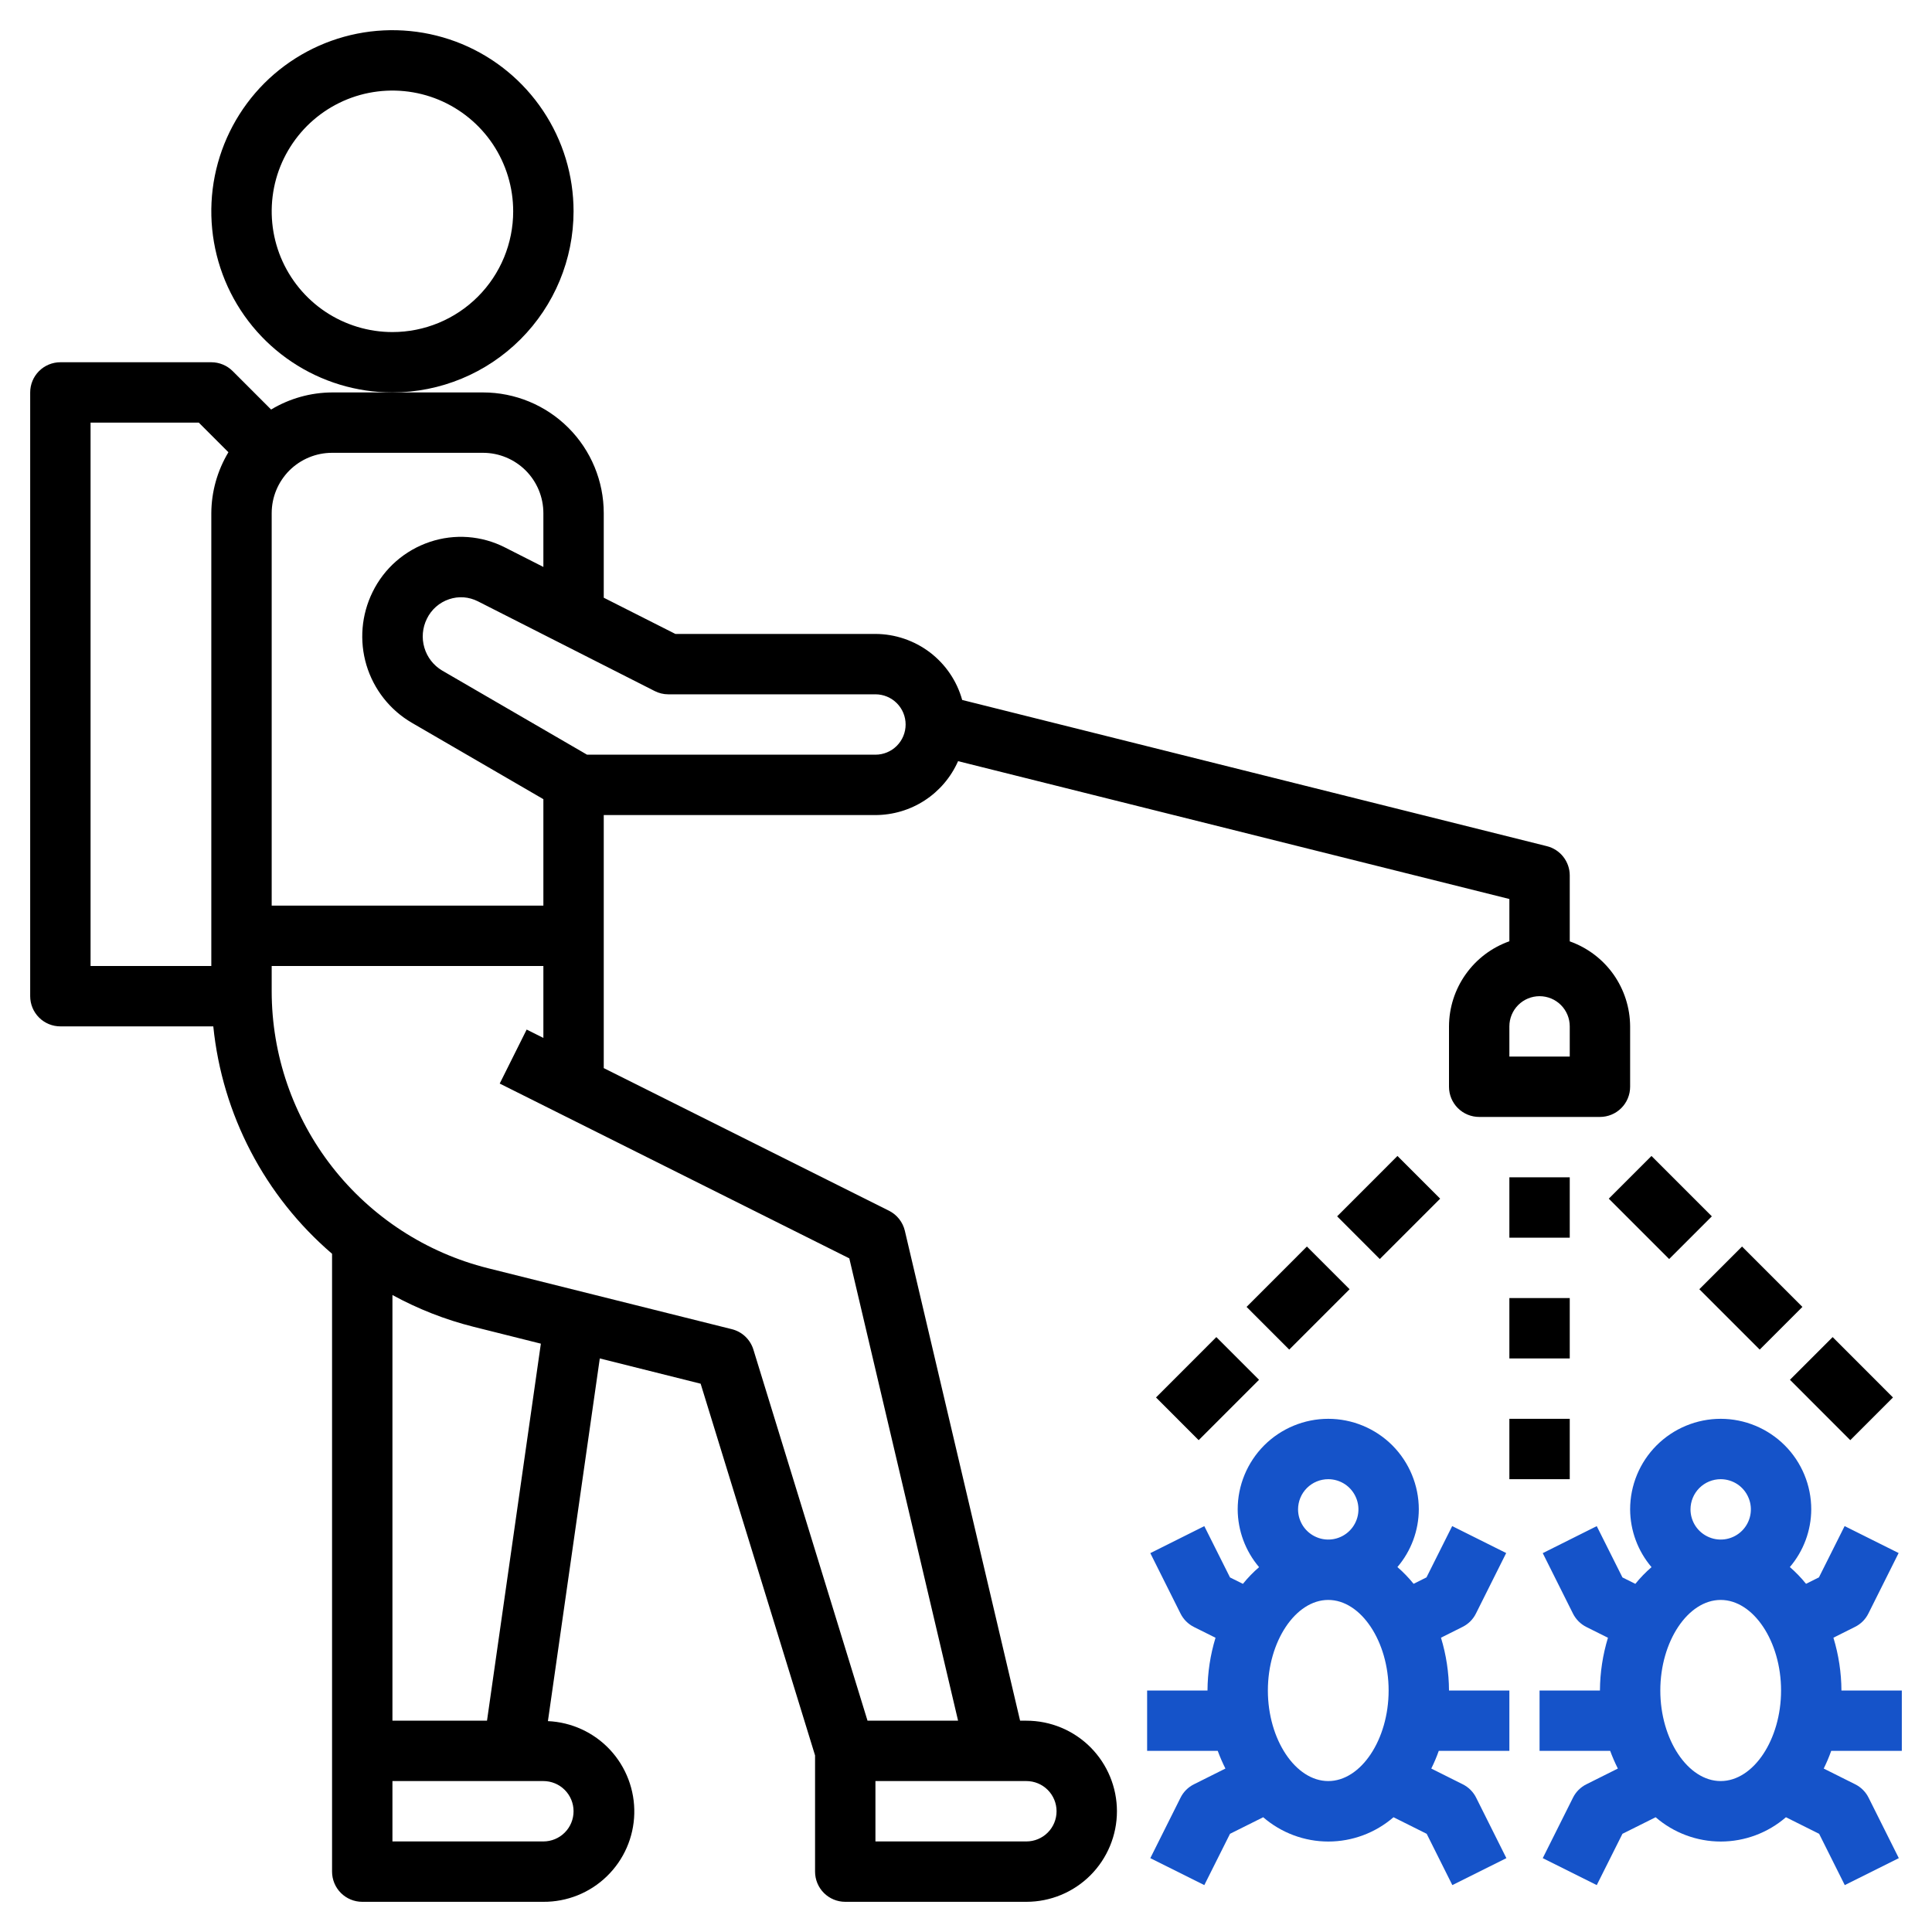 <svg width="40" height="40" viewBox="0 0 40 40" fill="none" xmlns="http://www.w3.org/2000/svg">
<g clip-path="url(#clip0_4_372)">
<path d="M21.25 35.625H21.12L18.734 25.482C18.713 25.393 18.672 25.309 18.615 25.237C18.558 25.165 18.486 25.107 18.404 25.066L12.5 22.114V16.875H18.125C18.488 16.874 18.842 16.769 19.146 16.571C19.45 16.373 19.689 16.091 19.836 15.759L31.25 18.613V19.488C30.885 19.617 30.57 19.855 30.346 20.171C30.122 20.486 30.001 20.863 30 21.25V22.5C30 22.666 30.066 22.825 30.183 22.942C30.3 23.059 30.459 23.125 30.625 23.125H33.125C33.291 23.125 33.45 23.059 33.567 22.942C33.684 22.825 33.75 22.666 33.75 22.5V21.25C33.748 20.864 33.627 20.487 33.404 20.172C33.18 19.857 32.864 19.619 32.5 19.49V18.125C32.5 17.986 32.453 17.85 32.367 17.74C32.282 17.631 32.161 17.552 32.026 17.519L19.921 14.492C19.812 14.1 19.577 13.754 19.253 13.507C18.928 13.261 18.532 13.126 18.125 13.125H13.983L12.5 12.375V10.625C12.5 9.962 12.237 9.326 11.768 8.857C11.299 8.388 10.663 8.125 10 8.125H6.875C6.43 8.127 5.994 8.25 5.613 8.479L4.817 7.683C4.7 7.566 4.541 7.5 4.375 7.5H1.25C1.084 7.5 0.925 7.566 0.808 7.683C0.691 7.8 0.625 7.959 0.625 8.125V20.625C0.625 20.791 0.691 20.95 0.808 21.067C0.925 21.184 1.084 21.25 1.25 21.25H4.416C4.601 23.077 5.481 24.763 6.875 25.958V38.75C6.875 38.916 6.941 39.075 7.058 39.192C7.175 39.309 7.334 39.375 7.5 39.375H11.25C11.74 39.378 12.212 39.189 12.564 38.847C12.916 38.506 13.12 38.041 13.132 37.551C13.144 37.061 12.964 36.586 12.63 36.227C12.296 35.869 11.834 35.656 11.344 35.634L12.418 28.125L14.506 28.648L16.875 36.344V38.75C16.875 38.916 16.941 39.075 17.058 39.192C17.175 39.309 17.334 39.375 17.5 39.375H21.25C21.747 39.375 22.224 39.178 22.576 38.826C22.927 38.474 23.125 37.997 23.125 37.5C23.125 37.003 22.927 36.526 22.576 36.174C22.224 35.822 21.747 35.625 21.25 35.625ZM32.5 21.875H31.25V21.25C31.25 21.084 31.316 20.925 31.433 20.808C31.55 20.691 31.709 20.625 31.875 20.625C32.041 20.625 32.2 20.691 32.317 20.808C32.434 20.925 32.5 21.084 32.5 21.25V21.875ZM13.834 14.375H18.125C18.291 14.375 18.45 14.441 18.567 14.558C18.684 14.675 18.75 14.834 18.75 15C18.75 15.166 18.684 15.325 18.567 15.442C18.45 15.559 18.291 15.625 18.125 15.625H12.154L9.154 13.883C8.976 13.777 8.844 13.608 8.786 13.409C8.727 13.21 8.746 12.997 8.838 12.811C8.884 12.716 8.948 12.632 9.027 12.562C9.107 12.492 9.199 12.439 9.299 12.406C9.396 12.373 9.498 12.36 9.6 12.367C9.702 12.375 9.802 12.403 9.893 12.449L13.554 14.307C13.641 14.351 13.736 14.375 13.834 14.375ZM10 9.375C10.332 9.375 10.649 9.507 10.884 9.741C11.118 9.976 11.25 10.293 11.25 10.625V11.738L10.456 11.335C10.217 11.213 9.957 11.14 9.69 11.12C9.423 11.1 9.154 11.134 8.901 11.219C8.643 11.305 8.406 11.441 8.202 11.619C7.998 11.797 7.832 12.015 7.713 12.259C7.482 12.729 7.437 13.269 7.587 13.771C7.738 14.273 8.073 14.7 8.526 14.964L11.25 16.546V18.75H5.625V10.625C5.625 10.293 5.757 9.976 5.991 9.741C6.226 9.507 6.543 9.375 6.875 9.375H10ZM1.875 8.75H4.116L4.729 9.363C4.5 9.744 4.377 10.18 4.375 10.625V20H1.875V8.75ZM11.875 37.5C11.875 37.666 11.809 37.825 11.692 37.942C11.575 38.059 11.416 38.125 11.25 38.125H8.125V36.875H11.25C11.416 36.875 11.575 36.941 11.692 37.058C11.809 37.175 11.875 37.334 11.875 37.5ZM10.083 35.625H8.125V26.812C8.654 27.101 9.217 27.322 9.801 27.469L11.198 27.819L10.083 35.625ZM15.151 27.519L10.103 26.257C8.824 25.937 7.689 25.198 6.877 24.159C6.066 23.12 5.625 21.839 5.625 20.521V20H11.25V21.489L10.904 21.316L10.346 22.434L17.584 26.053L19.836 35.625H17.961L15.598 27.941C15.566 27.838 15.508 27.745 15.43 27.671C15.352 27.597 15.256 27.545 15.151 27.519ZM21.25 38.125H18.125V36.875H21.25C21.416 36.875 21.575 36.941 21.692 37.058C21.809 37.175 21.875 37.334 21.875 37.5C21.875 37.666 21.809 37.825 21.692 37.942C21.575 38.059 21.416 38.125 21.25 38.125Z" fill="black"/>
<path d="M11.875 4.375C11.875 3.633 11.655 2.908 11.243 2.292C10.831 1.675 10.245 1.194 9.56 0.91C8.875 0.627 8.121 0.552 7.393 0.697C6.666 0.842 5.998 1.199 5.473 1.723C4.949 2.248 4.592 2.916 4.447 3.643C4.302 4.371 4.377 5.125 4.66 5.81C4.944 6.495 5.425 7.081 6.042 7.493C6.658 7.905 7.383 8.125 8.125 8.125C9.119 8.124 10.072 7.729 10.775 7.026C11.479 6.323 11.874 5.369 11.875 4.375ZM8.125 6.875C7.631 6.875 7.147 6.728 6.736 6.454C6.325 6.179 6.005 5.789 5.815 5.332C5.626 4.875 5.577 4.372 5.673 3.887C5.769 3.402 6.008 2.957 6.357 2.607C6.707 2.258 7.152 2.019 7.637 1.923C8.122 1.827 8.625 1.876 9.082 2.065C9.539 2.255 9.929 2.575 10.204 2.986C10.478 3.397 10.625 3.881 10.625 4.375C10.625 5.038 10.362 5.674 9.893 6.143C9.424 6.612 8.788 6.875 8.125 6.875Z" fill="black"/>
<path d="M32.5 24.375H31.25V25.625H32.5V24.375Z" fill="black"/>
<path d="M32.5 26.875H31.25V28.125H32.5V26.875Z" fill="black"/>
<path d="M32.5 29.375H31.25V30.625H32.5V29.375Z" fill="black"/>
<path d="M28.933 23.933L27.684 25.183L28.567 26.067L29.817 24.817L28.933 23.933Z" fill="black"/>
<path d="M27.058 25.808L25.809 27.058L26.692 27.942L27.942 26.692L27.058 25.808Z" fill="black"/>
<path d="M25.183 27.683L23.934 28.933L24.817 29.817L26.067 28.567L25.183 27.683Z" fill="black"/>
<path d="M34.192 23.933L33.308 24.817L34.558 26.067L35.442 25.183L34.192 23.933Z" fill="black"/>
<path d="M36.067 25.808L35.183 26.692L36.433 27.942L37.317 27.058L36.067 25.808Z" fill="black"/>
<path d="M37.943 27.683L37.059 28.567L38.308 29.817L39.192 28.933L37.943 27.683Z" fill="black"/>
<path d="M29.834 33.907L30.279 33.684C30.401 33.624 30.499 33.526 30.559 33.404L31.184 32.154L30.066 31.596L29.534 32.658L29.267 32.791C29.166 32.666 29.054 32.55 28.932 32.444C29.216 32.111 29.373 31.688 29.375 31.25C29.375 30.753 29.177 30.276 28.826 29.924C28.474 29.573 27.997 29.375 27.5 29.375C27.003 29.375 26.526 29.573 26.174 29.924C25.823 30.276 25.625 30.753 25.625 31.25C25.627 31.688 25.784 32.112 26.068 32.446C25.946 32.551 25.834 32.667 25.733 32.792L25.466 32.659L24.934 31.597L23.816 32.156L24.441 33.406C24.501 33.527 24.599 33.625 24.721 33.686L25.166 33.908C25.058 34.262 25.002 34.63 25 35H23.75V36.25H25.212C25.258 36.375 25.311 36.497 25.371 36.616L24.721 36.941C24.599 37.001 24.501 37.099 24.441 37.221L23.816 38.471L24.934 39.029L25.466 37.967L26.153 37.624C26.528 37.948 27.007 38.127 27.502 38.127C27.997 38.127 28.476 37.948 28.851 37.624L29.538 37.967L30.069 39.029L31.188 38.471L30.563 37.221C30.503 37.099 30.404 37.001 30.283 36.941L29.633 36.616C29.692 36.497 29.744 36.375 29.788 36.25H31.25V35H30C29.998 34.63 29.942 34.261 29.834 33.907ZM27.5 30.625C27.624 30.625 27.744 30.662 27.847 30.73C27.95 30.799 28.03 30.897 28.077 31.011C28.125 31.125 28.137 31.251 28.113 31.372C28.089 31.493 28.029 31.605 27.942 31.692C27.855 31.779 27.743 31.839 27.622 31.863C27.501 31.887 27.375 31.875 27.261 31.827C27.147 31.78 27.049 31.7 26.98 31.597C26.912 31.494 26.875 31.374 26.875 31.25C26.875 31.084 26.941 30.925 27.058 30.808C27.175 30.691 27.334 30.625 27.5 30.625ZM27.5 36.875C26.823 36.875 26.25 36.016 26.25 35C26.25 33.984 26.823 33.125 27.5 33.125C28.177 33.125 28.75 33.984 28.75 35C28.75 36.016 28.177 36.875 27.5 36.875Z" fill="#1553C9"/>
<path d="M39.375 36.25V35H38.125C38.123 34.63 38.067 34.261 37.959 33.907L38.404 33.684C38.526 33.624 38.624 33.526 38.684 33.404L39.309 32.154L38.191 31.596L37.659 32.658L37.392 32.791C37.291 32.666 37.179 32.55 37.057 32.444C37.341 32.111 37.498 31.688 37.5 31.25C37.5 30.753 37.303 30.276 36.951 29.924C36.599 29.573 36.122 29.375 35.625 29.375C35.128 29.375 34.651 29.573 34.299 29.924C33.947 30.276 33.75 30.753 33.75 31.25C33.752 31.688 33.909 32.112 34.193 32.446C34.071 32.551 33.959 32.667 33.858 32.792L33.591 32.659L33.059 31.597L31.941 32.156L32.566 33.406C32.626 33.527 32.724 33.625 32.846 33.686L33.291 33.908C33.183 34.262 33.127 34.63 33.125 35H31.875V36.25H33.337C33.383 36.375 33.436 36.497 33.496 36.616L32.846 36.941C32.724 37.001 32.626 37.099 32.566 37.221L31.941 38.471L33.059 39.029L33.591 37.967L34.278 37.624C34.653 37.948 35.132 38.127 35.627 38.127C36.122 38.127 36.601 37.948 36.976 37.624L37.663 37.967L38.194 39.029L39.313 38.471L38.688 37.221C38.628 37.099 38.529 37.001 38.408 36.941L37.758 36.616C37.817 36.497 37.869 36.375 37.913 36.25H39.375ZM35.625 30.625C35.749 30.625 35.869 30.662 35.972 30.73C36.075 30.799 36.155 30.897 36.202 31.011C36.25 31.125 36.262 31.251 36.238 31.372C36.214 31.493 36.154 31.605 36.067 31.692C35.98 31.779 35.868 31.839 35.747 31.863C35.626 31.887 35.5 31.875 35.386 31.827C35.272 31.78 35.174 31.7 35.105 31.597C35.037 31.494 35 31.374 35 31.25C35 31.084 35.066 30.925 35.183 30.808C35.3 30.691 35.459 30.625 35.625 30.625ZM35.625 36.875C34.947 36.875 34.375 36.016 34.375 35C34.375 33.984 34.947 33.125 35.625 33.125C36.303 33.125 36.875 33.984 36.875 35C36.875 36.016 36.303 36.875 35.625 36.875Z" fill="#1553C9"/>
</g>
<defs>
<clipPath id="clip0_4_372">
<rect width="40" height="40" fill="white"/>
</clipPath>
</defs>
</svg>
